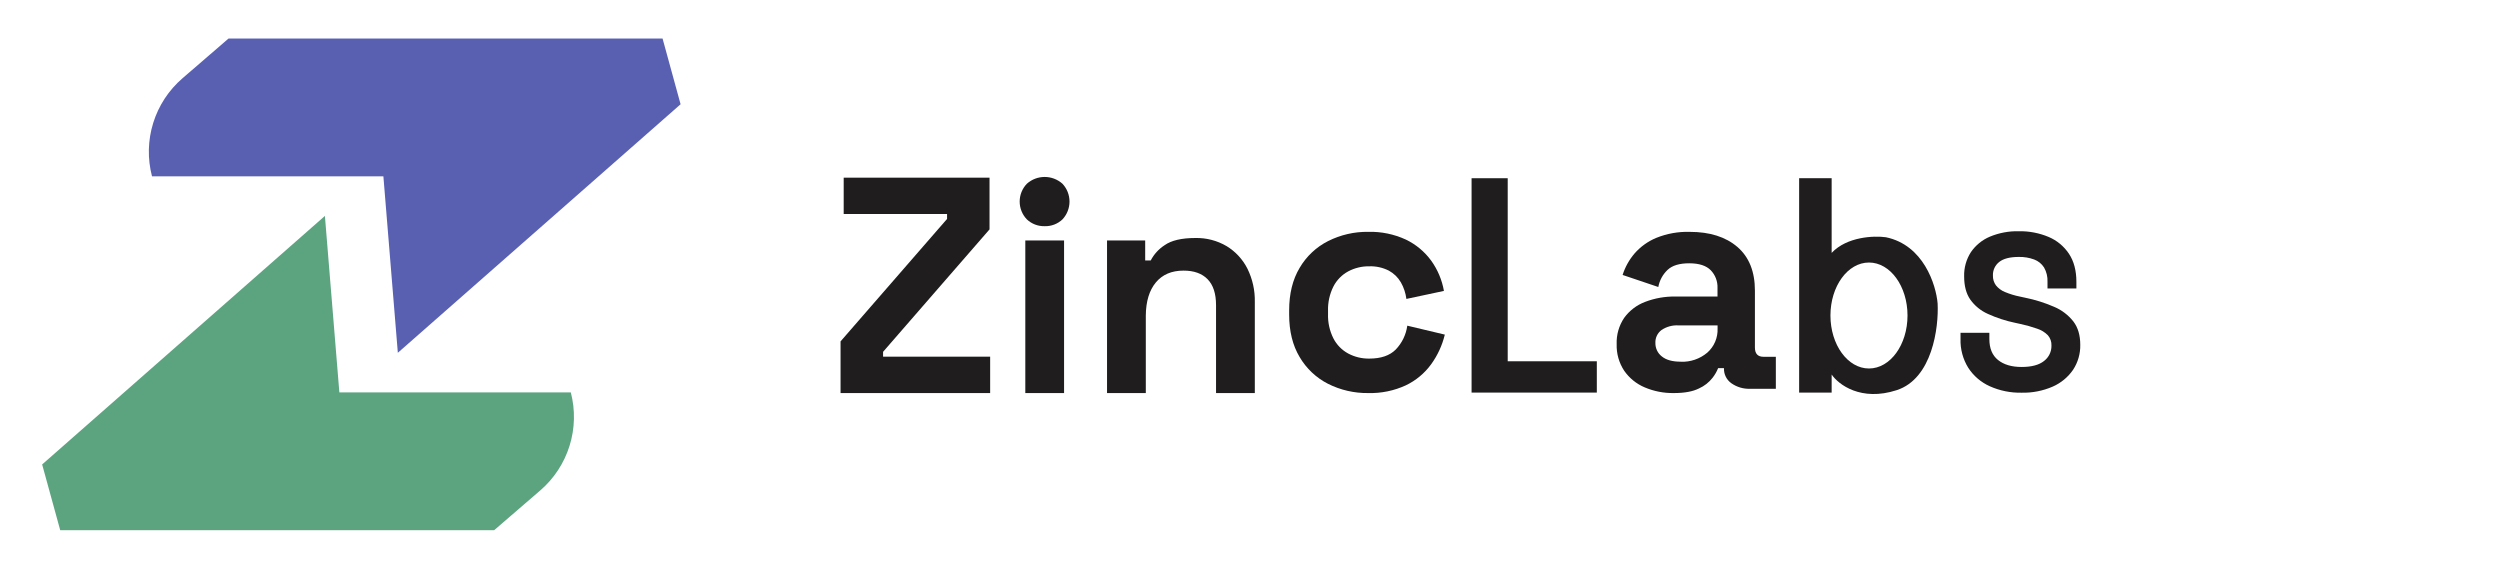 <svg width="1038" height="237" viewBox="0 0 1038 237" fill="none" xmlns="http://www.w3.org/2000/svg">
<path d="M349 163.2V141.74L393.22 90.9V88.85H350.3V73.78H410.85V95.24L366.65 146.08V148.08H411.11V163.2H349Z" fill="#1F1D1D"/>
<path d="M433.71 93.91C430.988 93.978 428.35 92.968 426.37 91.1C424.445 89.113 423.369 86.456 423.369 83.69C423.369 80.924 424.445 78.266 426.37 76.28C428.4 74.469 431.025 73.469 433.745 73.469C436.465 73.469 439.09 74.469 441.12 76.28C443.008 78.285 444.059 80.936 444.059 83.69C444.059 86.444 443.008 89.094 441.12 91.1C440.132 92.036 438.969 92.766 437.697 93.248C436.425 93.731 435.069 93.956 433.71 93.91ZM425.71 163.2V99.84H441.8V163.2H425.71Z" fill="#1F1D1D"/>
<path d="M459.64 163.2V99.84H475.48V108.14H477.78C479.118 105.572 481.099 103.394 483.53 101.82C486.343 99.82 490.6 98.82 496.3 98.82C500.863 98.713 505.366 99.884 509.3 102.2C512.988 104.444 515.974 107.676 517.92 111.53C520.05 115.834 521.107 120.589 521 125.39V163.2H504.9V126.67C504.9 121.904 503.73 118.324 501.39 115.93C499.05 113.537 495.716 112.347 491.39 112.36C486.45 112.36 482.62 114 479.9 117.28C477.18 120.56 475.793 125.134 475.74 131V163.2H459.64Z" fill="#1F1D1D"/>
<path d="M568.09 163.2C562.306 163.278 556.589 161.964 551.42 159.37C546.499 156.871 542.4 153.011 539.61 148.25C536.71 143.403 535.26 137.527 535.26 130.62V128.84C535.26 121.94 536.71 116.063 539.61 111.21C542.398 106.449 546.498 102.592 551.42 100.1C556.587 97.499 562.305 96.182 568.09 96.26C573.463 96.119 578.797 97.214 583.68 99.46C587.863 101.459 591.485 104.466 594.22 108.21C596.912 111.95 598.724 116.251 599.52 120.79L583.93 124.11C583.628 121.68 582.846 119.335 581.63 117.21C580.441 115.164 578.711 113.486 576.63 112.36C574.12 111.091 571.331 110.475 568.52 110.57C565.471 110.521 562.461 111.247 559.77 112.68C557.144 114.104 555.008 116.285 553.64 118.94C552.057 122.083 551.287 125.573 551.4 129.09V130.37C551.284 133.888 552.054 137.378 553.64 140.52C555.008 143.175 557.144 145.356 559.77 146.78C562.461 148.213 565.471 148.939 568.52 148.89C573.373 148.89 577.04 147.633 579.52 145.12C582.125 142.411 583.802 138.944 584.31 135.22L599.89 138.93C598.816 143.367 596.886 147.552 594.21 151.25C591.481 154.996 587.862 158.004 583.68 160C578.797 162.246 573.463 163.341 568.09 163.2Z" fill="#1F1D1D"/>
<path d="M839.34 163.051C834.806 163.141 830.309 162.228 826.168 160.378C822.518 158.74 819.416 156.085 817.233 152.731C815.006 149.144 813.885 144.979 814.009 140.759V138.182H825.982V140.759C825.982 144.63 827.179 147.532 829.571 149.463C831.964 151.394 835.218 152.362 839.333 152.367C843.507 152.367 846.625 151.538 848.685 149.88C849.662 149.137 850.451 148.174 850.986 147.069C851.522 145.964 851.789 144.749 851.767 143.521C851.846 141.941 851.313 140.391 850.278 139.195C849.043 137.948 847.526 137.016 845.855 136.477C843.552 135.667 841.199 135.005 838.811 134.497L836.697 134.035C832.778 133.221 828.962 131.972 825.32 130.312C822.406 129.011 819.895 126.955 818.045 124.355C816.357 121.908 815.513 118.716 815.513 114.78C815.409 111.211 816.388 107.693 818.32 104.691C820.285 101.823 823.036 99.584 826.243 98.243C830.049 96.668 834.143 95.907 838.26 96.009C842.477 95.936 846.662 96.737 850.554 98.362C854.006 99.81 856.953 102.245 859.027 105.361C861.087 108.458 862.117 112.343 862.117 117.014V119.776H850.122V117.014C850.221 114.933 849.725 112.867 848.692 111.057C847.724 109.537 846.286 108.373 844.597 107.744C842.563 106.992 840.406 106.63 838.238 106.679C834.555 106.679 831.837 107.371 830.085 108.756C829.229 109.423 828.545 110.284 828.089 111.268C827.633 112.252 827.419 113.331 827.464 114.415C827.416 115.868 827.854 117.296 828.707 118.473C829.692 119.697 830.974 120.648 832.43 121.236C834.477 122.092 836.605 122.738 838.782 123.164L840.904 123.626C845.026 124.461 849.05 125.729 852.906 127.408C856.034 128.726 858.775 130.817 860.874 133.484C862.78 136.001 863.73 139.227 863.725 143.164C863.803 146.84 862.765 150.454 860.747 153.528C858.632 156.607 855.696 159.031 852.274 160.527C848.196 162.296 843.783 163.157 839.34 163.051Z" fill="#1F1D1D"/>
<path d="M695 163.2C690.832 163.269 686.696 162.462 682.86 160.83C679.436 159.382 676.492 156.993 674.37 153.94C672.212 150.668 671.118 146.808 671.24 142.89C671.097 139.024 672.183 135.212 674.34 132C676.522 128.979 679.544 126.667 683.03 125.35C687.081 123.798 691.393 123.041 695.73 123.12H713.11V119.54C713.158 118.191 712.934 116.845 712.451 115.584C711.969 114.323 711.237 113.172 710.3 112.2C708.42 110.28 705.44 109.32 701.36 109.32C697.28 109.32 694.28 110.237 692.36 112.07C690.365 113.968 689.023 116.451 688.53 119.16L673.71 114.16C674.744 110.903 676.417 107.884 678.63 105.28C681.109 102.436 684.214 100.204 687.7 98.76C692.1 96.986 696.818 96.138 701.56 96.27C709.907 96.27 716.507 98.357 721.36 102.53C726.213 106.704 728.64 112.75 728.64 120.67V144.3C728.64 146.86 729.833 148.14 732.22 148.14H737.33V161.42H726.65C723.871 161.531 721.133 160.723 718.86 159.12C717.884 158.43 717.093 157.509 716.557 156.44C716.022 155.371 715.758 154.186 715.79 152.99V152.86H713.36C712.786 154.296 712.012 155.642 711.06 156.86C709.573 158.765 707.644 160.279 705.44 161.27C702.893 162.557 699.413 163.2 695 163.2ZM697.81 150.2C701.835 150.367 705.777 149.023 708.86 146.43C710.269 145.184 711.385 143.641 712.125 141.912C712.865 140.182 713.212 138.31 713.14 136.43V135.1H696.88C694.401 134.96 691.944 135.63 689.88 137.01C689.045 137.626 688.375 138.439 687.929 139.375C687.482 140.312 687.273 141.344 687.32 142.38C687.295 143.461 687.525 144.533 687.99 145.51C688.456 146.486 689.144 147.339 690 148C691.78 149.45 694.37 150.17 697.78 150.17L697.81 150.2Z" fill="#1F1D1D"/>
<path d="M75.78 32.49L94.89 16H275.1L282.58 43.29L165.18 146.48L159.18 73.2H63.11C61.203 65.908 61.379 58.228 63.619 51.032C65.859 43.835 70.072 37.411 75.78 32.49Z" fill="#5960B2"/>
<path d="M224.3 203.64L205.18 220.13H25L17.5 192.84L134.9 89.65L140.9 162.93H237C238.903 170.224 238.721 177.906 236.476 185.102C234.231 192.299 230.013 198.721 224.3 203.64Z" fill="#5CA380"/>
<path d="M611 163V74H626V150H663V163H611Z" fill="#1F1D1D"/>
<path fill-rule="evenodd" clip-rule="evenodd" d="M747 74V163H760.5V155.5C763.333 159.667 772.7 166.8 787.5 162C802.3 157.2 805 136 804.5 126C803.833 118.167 798.6 101.7 783 98.5C778.167 97.833 766.9 98.2 760.5 105V74H747ZM776 153C784.837 153 792 143.15 792 131C792 118.85 784.837 109 776 109C767.163 109 760 118.85 760 131C760 143.15 767.163 153 776 153Z" fill="#1F1D1D"/>
</svg>
